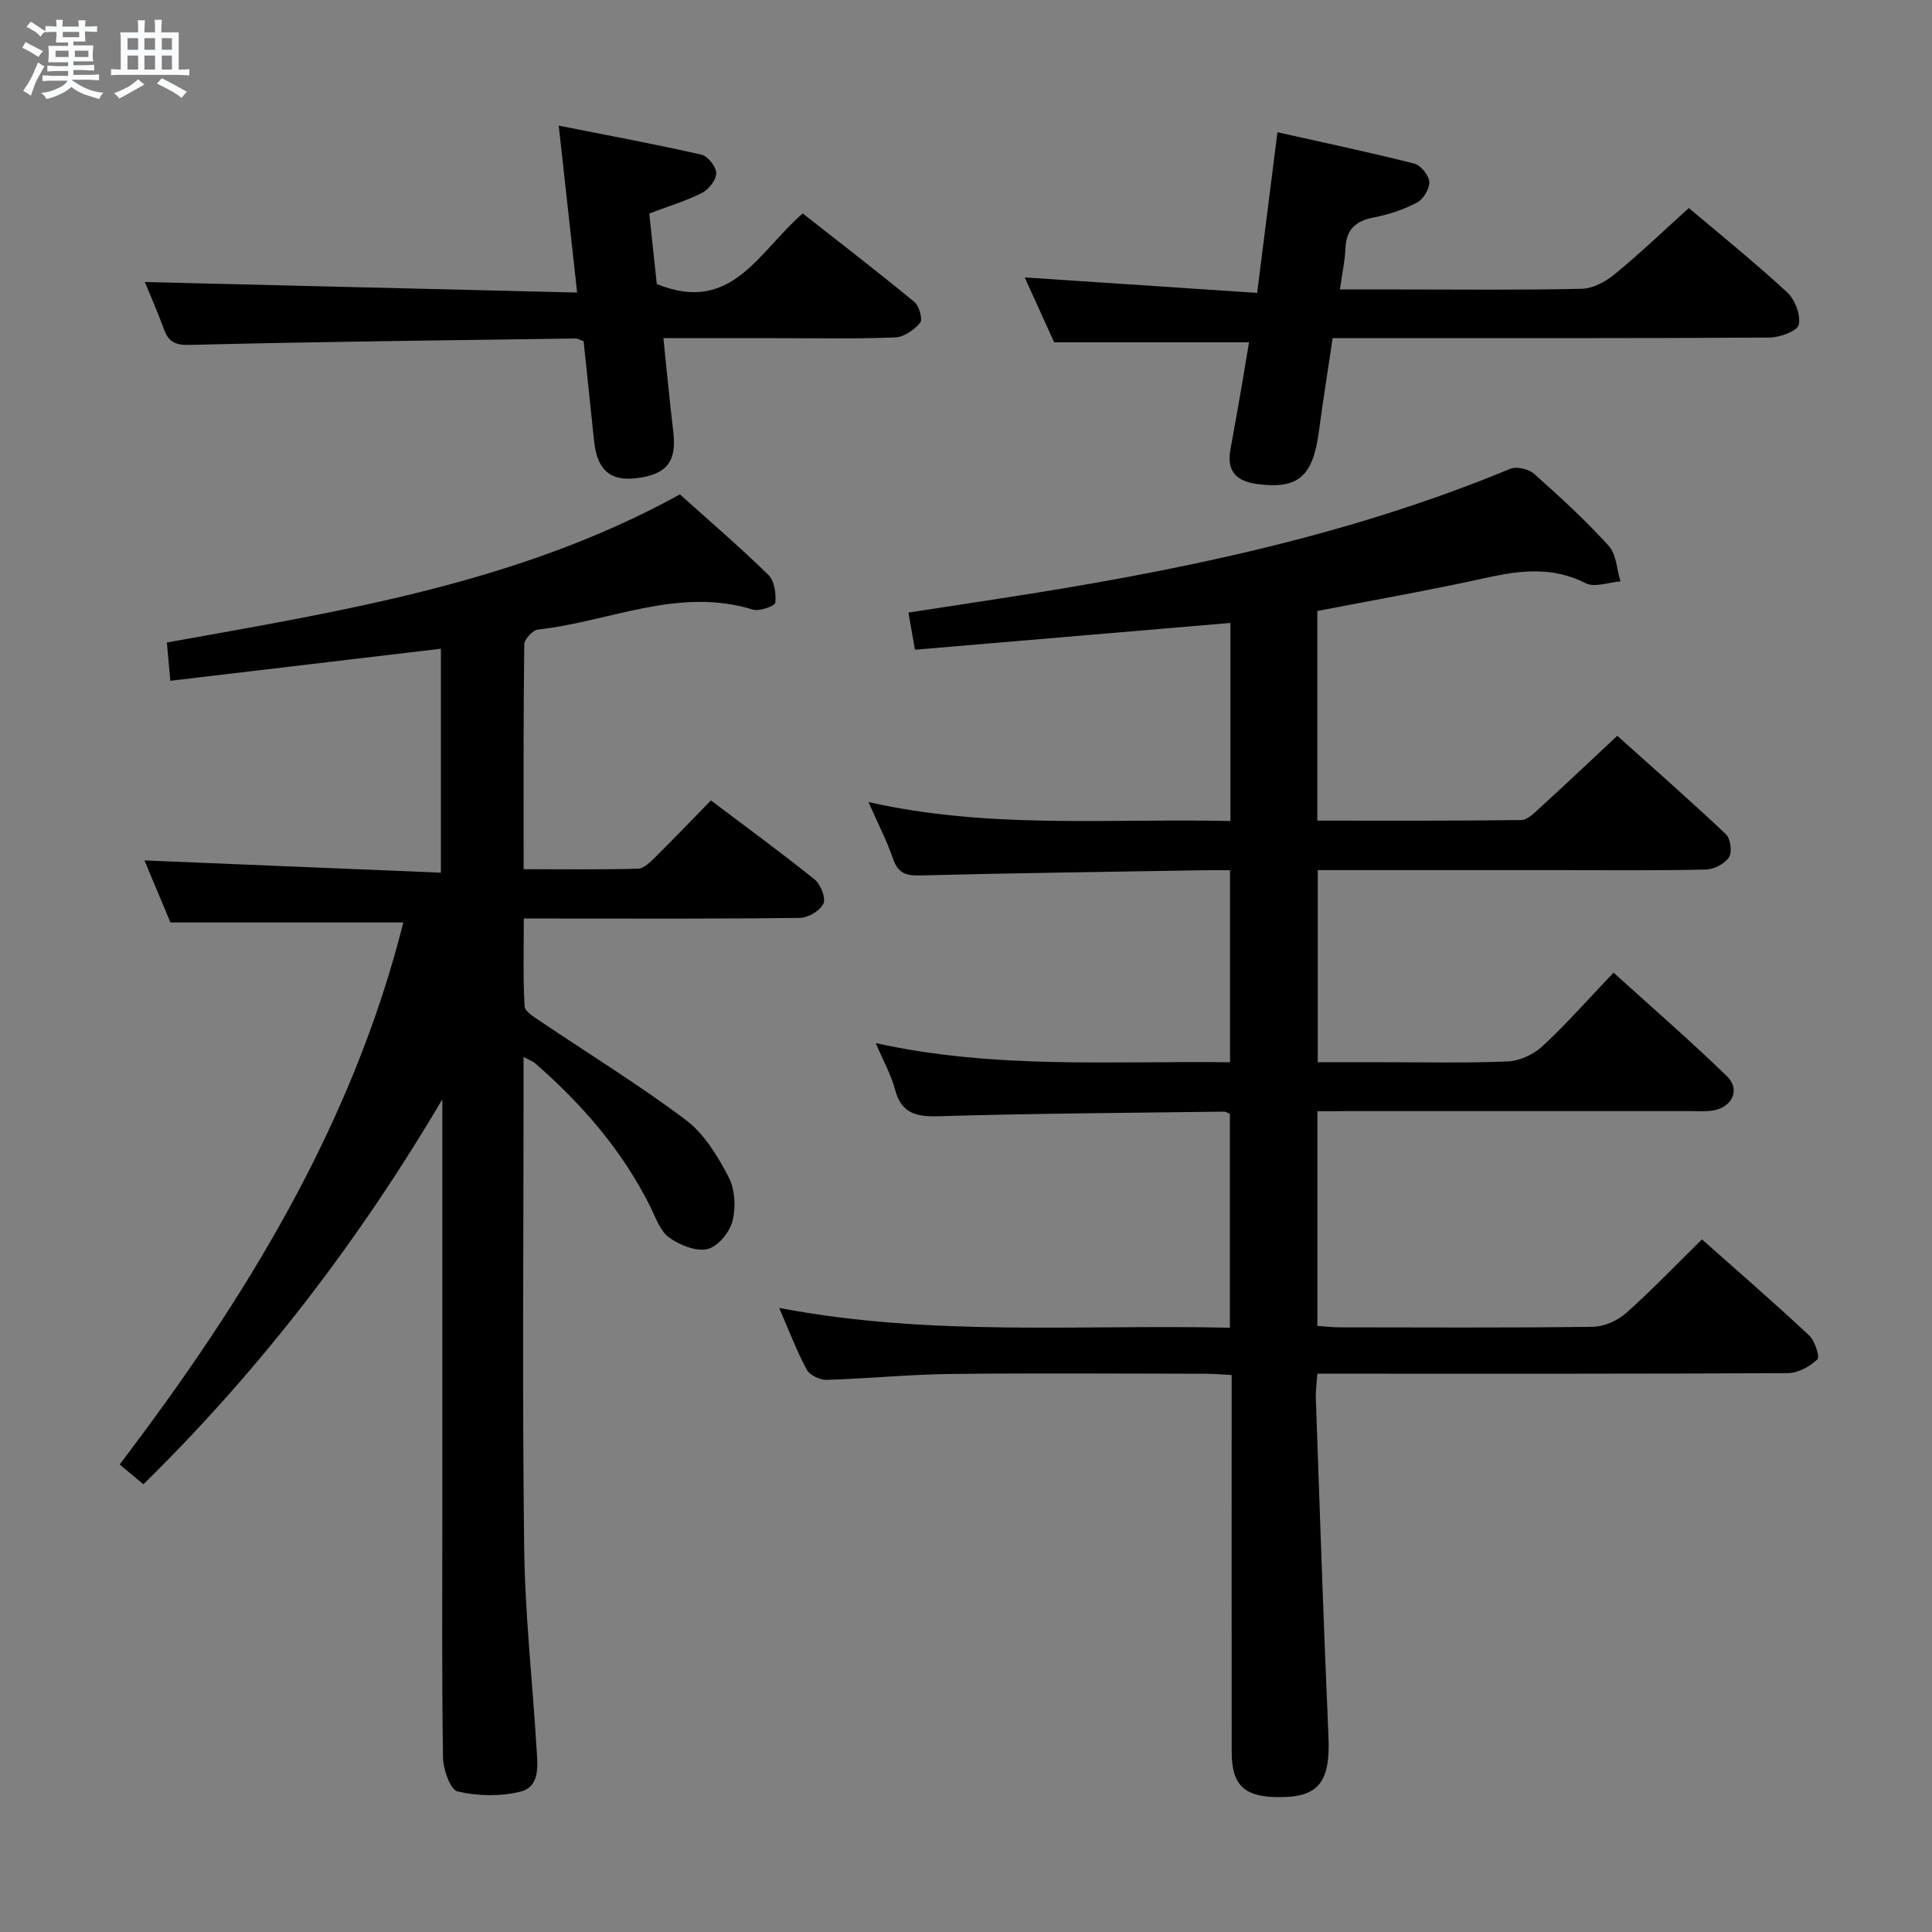 <svg enable-background="new 0 0 400 400" viewBox="0 0 400 400" xmlns="http://www.w3.org/2000/svg"><rect x="0" y="0" width="400" height="400" fill="#808080" stroke="none"/><path d="m6.8 9.5c.6.3 1.3.7 2.1 1.1-.4.4-.7.8-.9 1.2-.7-.4-1.3-.8-1.8-1.1s-1.1-.6-1.6-.8c.2-.4.5-.8.7-1.2.4.2.8.5 1.5.8zm.9 6.9c-.3.6-.5 1.1-.7 1.7s-.4 1.1-.6 1.7c-.6-.4-1.1-.7-1.6-1 .7-1 1.2-1.8 1.5-2.4.3-.5.6-1.1.8-1.7.3-.6.5-1.2.8-1.8.3.3.8.6 1.3.8-.7 1.3-1.2 2.2-1.5 2.7zm.1-11c.4.3 1 .7 1.7 1.1-.5.2-.8.6-1.1 1.1-.5-.6-1-1-1.4-1.2s-.9-.6-1.5-.8c.2-.4.5-.7.9-1.1.5.3.9.6 1.4.9zm10.5 13.1c1 .4 2 .6 3.1.7-.4.4-.7.8-.8 1.3-.9-.2-1.9-.6-3-.9-1-.4-2-.9-2.8-1.6-.5.4-1.1.9-1.9 1.3s-1.9.9-3.3 1.2c-.1-.3-.5-.8-1.1-1.3 1 0 2.1-.3 3.2-.8 1.2-.5 1.9-1 2.3-1.7h-3.2c-.4 0-1 0-2 .1v-1.2c1 0 1.7.1 2 .1h3.3v-1h-2.3c-.2 0-.9 0-2 .1v-1.2c1.2 0 1.9.1 2 .1h2.3v-.8h-4.1c0-.7.1-1.2.1-1.6 0-.5 0-1.1-.1-1.8h4.1v-.7h-2.5c0-.6.1-1.1.1-1.6v-.6h-.5c-.4 0-1 0-1.8.1v-1.3c1.2 0 1.9.1 2.1.1h.2c0-.3 0-.8-.1-1.4h1.4c0 .6-.1 1-.1 1.4h3.4c0-.4 0-.8-.1-1.3h1.5c0 .4-.1.9-.1 1.3.7 0 1.5 0 2.5-.1v1.2c-1 0-1.8-.1-2.5-.1v.6c0 .3 0 .8.1 1.5h-2.5v.8h4.1c0 .7-.1 1.3-.1 1.8s0 1 .1 1.5h-4.1v.8h1.4c.8 0 1.8 0 2.9-.1v1.2c-1 0-1.9-.1-2.8-.1h-1.5v1h3.2c.3 0 1 0 2.1-.1v1.2c-1.1 0-1.8-.1-2.1-.1h-3.4l-.1.1c1.4 1 2.4 1.5 3.4 1.9zm-4.1-6.7v-1.3h-2.7v1.3zm2.2-4.1v-1.1h-3.4v1.1zm1.9 4.1v-1.3h-2.8v1.3z" fill="#fafbfc"/><path d="m37 6.7v2.3 5.4c1 0 1.8 0 2.2-.1v1.3c-.6 0-1.5-.1-2.5-.1h-11.9c-.7 0-1.3 0-1.8.1v-1.3c.5 0 1.1.1 2 .1v-5.2c0-1 0-1.8-.1-2.5h3.7c0-1.3 0-2.1-.1-2.5h1.5c0 .4-.1 1.3-.1 2.5h2.2c0-1.2 0-2.1-.1-2.6h1.5c0 .4-.1 1.3-.1 2.6zm-12.3 13.7c-.3-.4-.7-.8-1.1-1.1 1.1-.4 2.1-.9 2.9-1.3.8-.5 1.5-1 2.1-1.6.4.4.9.8 1.3 1.1-2.5 1.4-4.2 2.4-5.2 2.9zm3.9-10.1v-2.4h-2.2v2.4zm0 4.1v-2.9h-2.2v2.9zm3.5-4.1v-2.4h-2.2v2.4zm0 4.1v-2.9h-2.2v2.9zm.4 2.9 1-1.1c.6.3 1.4.7 2.5 1.3s2 1.1 2.7 1.5c-.4.4-.8.8-1.1 1.3-.8-.8-2.5-1.7-5.1-3zm3.1-7v-2.4h-2.1v2.4zm0 4.1v-2.9h-2.1v2.9z" fill="#fafbfc"/><g fill="#000001"><path d="m272.75 230.07v44.44c1.64.12 3.08.3 4.52.3 17.5.02 35 .12 52.5-.11 2.33-.03 5.11-1.26 6.88-2.83 5.33-4.73 10.26-9.9 15.72-15.27 7.38 6.55 14.9 13.07 22.16 19.85 1.21 1.13 2.3 4.46 1.74 4.99-1.56 1.49-4.01 2.84-6.12 2.85-30.33.17-60.66.12-91 .12-1.97 0-3.95 0-6.41 0-.13 1.99-.37 3.6-.31 5.19.83 23.27 1.58 46.53 2.61 69.79.44 9.79-2.07 12.96-11.15 12.67-6.45-.2-8.88-2.68-8.88-9.33-.03-24-.01-48-.01-72 0-1.82 0-3.65 0-6.05-1.97-.1-3.72-.26-5.47-.26-17.67-.02-35.33-.16-53 .05-8.47.1-16.93.97-25.4 1.21-1.39.04-3.49-.97-4.11-2.12-2.04-3.76-3.55-7.82-5.7-12.77 31.34 6 62.18 3.41 93.31 4.1 0-14.98 0-29.55 0-44.26-.32-.14-.76-.49-1.2-.48-19.64.26-39.29.37-58.92.95-4.75.14-7.89-.48-9.22-5.58-.79-3-2.38-5.79-3.98-9.56 24.63 5.45 48.85 3.66 73.35 3.97 0-13.24 0-26.14 0-39.76-1.74 0-3.51-.03-5.27 0-19.65.33-39.29.58-58.93 1.08-2.93.07-4.53-.48-5.54-3.39-1.3-3.75-3.14-7.32-5.11-11.8 25.08 5.66 49.9 3.36 74.93 3.92 0-13.93 0-27.35 0-41.01-21.77 1.85-43.51 3.7-65.31 5.55-.52-2.95-.88-5.02-1.35-7.69 6.33-.97 12.51-1.92 18.68-2.87 36.17-5.55 71.91-12.79 105.92-26.9 1.32-.55 3.82.05 4.94 1.04 5.35 4.75 10.64 9.62 15.45 14.91 1.59 1.75 1.66 4.87 2.43 7.36-2.43.18-5.35 1.33-7.2.38-6.9-3.52-13.64-2.66-20.75-1.09-11.49 2.54-23.08 4.56-34.81 6.84v43.4c14.27 0 28.23.07 42.19-.12 1.34-.02 2.79-1.52 3.96-2.59 5.17-4.71 10.25-9.52 15.95-14.85 7.09 6.36 14.92 13.23 22.5 20.38.96.9 1.32 3.72.63 4.77-.88 1.35-3.11 2.5-4.78 2.54-10.16.23-20.33.12-30.5.12-16.49 0-32.97 0-49.86 0v39.76h12.31c9 0 18.01.22 26.99-.15 2.47-.1 5.37-1.44 7.21-3.14 4.99-4.63 9.5-9.77 14.73-15.25 7.89 7.16 15.9 14.09 23.48 21.46 2.87 2.79 1.05 6.5-3.03 7.11-1.47.22-2.99.1-4.49.1-23.83 0-47.66 0-71.5 0-1.82.03-3.63.03-5.78.03z"/><path d="m29.69 307.3c-1.63-1.36-3.02-2.51-4.92-4.09 25.95-34.13 48.13-70.12 58.74-112.23-16.24 0-31.92 0-48.23 0-1.66-3.97-3.63-8.67-5.37-12.84 20.43.85 40.72 1.69 61.37 2.54 0-16.03 0-30.96 0-46.37-18.63 2.21-37.13 4.4-56.02 6.64-.28-3.07-.48-5.3-.71-7.93 36.48-6.55 72.97-12.34 106.22-30.66 6.09 5.47 12.39 10.88 18.32 16.67 1.25 1.22 1.62 3.87 1.43 5.76-.07.67-3.28 1.84-4.64 1.42-15.43-4.77-29.71 2.51-44.5 4.13-1.09.12-2.82 2-2.84 3.08-.19 15.3-.13 30.6-.13 46.54 8.17 0 15.93.11 23.68-.11 1.22-.03 2.56-1.37 3.57-2.38 3.79-3.74 7.47-7.6 11.53-11.75 7.32 5.53 14.53 10.78 21.46 16.36 1.25 1.01 2.38 3.84 1.83 5.01-.69 1.47-3.16 2.93-4.88 2.95-16.99.22-33.99.13-50.99.13-1.81 0-3.63 0-6.16 0 0 6.28-.18 12.23.16 18.16.06 1.12 2.05 2.29 3.34 3.16 10.04 6.78 20.4 13.13 30.06 20.4 3.8 2.86 6.58 7.47 8.84 11.8 1.34 2.56 1.53 6.31.8 9.16-.6 2.31-3.07 5.28-5.2 5.76-2.39.54-5.73-.83-7.92-2.4-1.84-1.32-2.75-4.07-3.85-6.29-5.8-11.68-14.15-21.29-23.9-29.79-.44-.39-1.06-.58-2.38-1.29v5.94c0 31.83-.27 63.66.12 95.48.17 13.93 1.72 27.85 2.57 41.78.21 3.47.81 7.9-3.41 8.92-4.12 1-8.81.91-12.94-.06-1.52-.36-2.98-4.56-3.02-7.04-.26-16.83-.14-33.66-.14-50.49 0-26.83 0-53.66 0-80.49 0-1.76 0-3.52 0-5.28-17.35 29.41-37.67 55.93-61.89 79.7z"/><path d="m349.66 43.07c6.26 5.3 13.51 11.15 20.35 17.45 1.63 1.5 2.86 4.72 2.4 6.72-.3 1.32-3.95 2.64-6.1 2.65-28.14.17-56.29.11-84.43.11-1.82 0-3.64 0-5.97 0-.97 6.58-2 12.93-2.84 19.29-1.24 9.43-4.33 12.05-12.8 10.92-4.27-.57-6.31-2.63-5.54-7.03.66-3.76 1.36-7.51 2.01-11.27.65-3.75 1.27-7.51 1.86-11.04-13.27 0-26.45 0-40.35 0-1.77-3.89-3.94-8.68-6.09-13.43 16.06 1.07 31.89 2.12 48.12 3.2 1.46-11.52 2.78-21.99 4.2-33.26 9.71 2.18 19.07 4.15 28.33 6.49 1.34.34 3.03 2.43 3.11 3.8.08 1.42-1.25 3.59-2.56 4.28-2.75 1.45-5.83 2.47-8.89 3.06-3.76.72-5.76 2.45-5.91 6.41-.1 2.63-.69 5.23-1.15 8.51h12.59c12.49 0 24.98.15 37.47-.14 2.29-.05 4.9-1.43 6.75-2.95 5.15-4.21 9.97-8.83 15.44-13.77z"/><path d="m119.49 60.57c-1.31-11.93-2.48-22.46-3.81-34.56 10.35 2.05 19.99 3.84 29.54 6.01 1.33.3 3.07 2.52 3.07 3.85 0 1.4-1.57 3.37-2.97 4.08-3.38 1.7-7.06 2.8-10.9 4.25.55 5.16 1.09 10.21 1.56 14.6 15.52 6.37 21.07-6.73 30.22-14.61 7.64 6.01 15.49 12.05 23.13 18.34.99.82 1.75 3.61 1.18 4.29-1.22 1.47-3.35 2.97-5.16 3.04-8.15.32-16.32.15-24.49.15-7.79 0-15.58 0-23.51 0 .72 6.87 1.3 13.15 2.05 19.41.74 6.15-1.36 8.85-7.69 9.59-5.41.63-8.07-1.71-8.71-7.68-.74-6.91-1.45-13.83-2.17-20.69-.75-.26-1.21-.56-1.66-.56-26.63.38-53.26.66-79.89 1.33-3.2.08-4.43-.73-5.4-3.4-1.28-3.54-2.82-6.99-3.89-9.62 29.6.71 59.12 1.43 89.5 2.18z"/></g></svg>